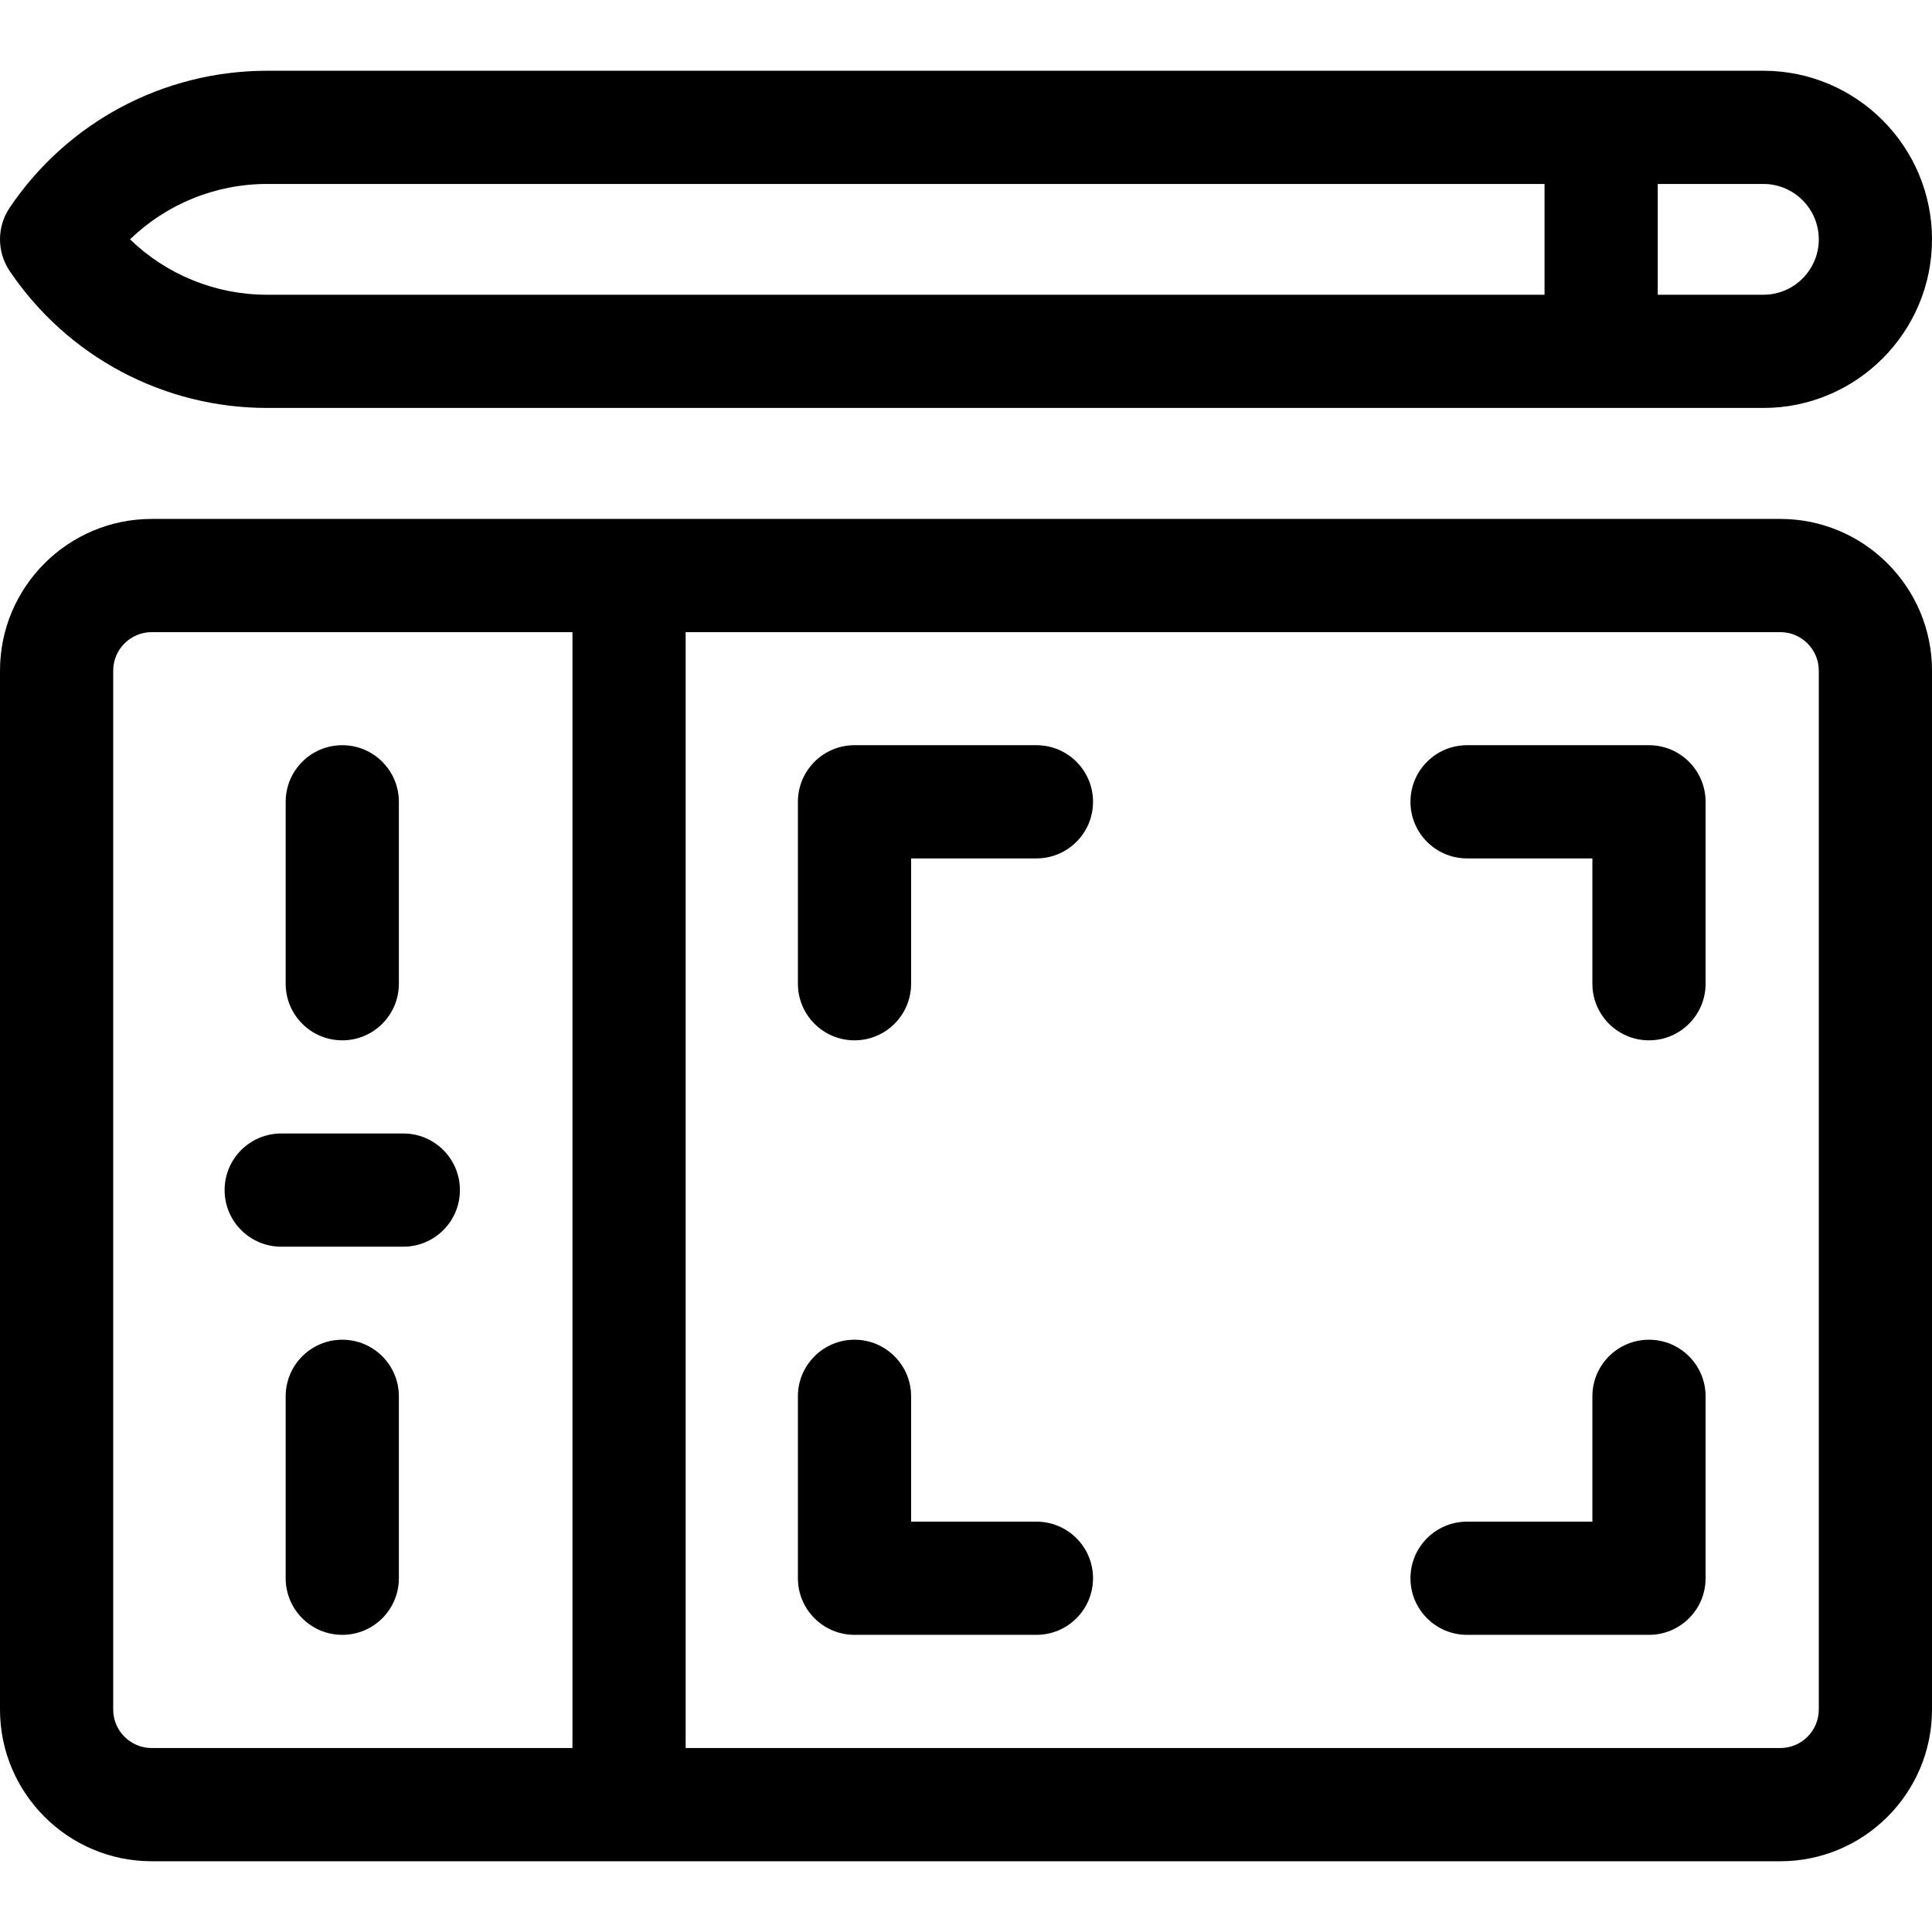 <svg id="Layer_1" enable-background="new 0 0 512 512" height="512" viewBox="0 0 512 512" width="512" xmlns="http://www.w3.org/2000/svg"><g><path d="m471.794 137.521h-431.587c-22.17 0-40.207 18.036-40.207 40.206v275.317c0 22.17 18.037 40.206 40.207 40.206h431.587c22.17 0 40.207-18.036 40.207-40.206v-275.317c-.001-22.17-18.038-40.206-40.207-40.206zm-441.794 315.523v-275.317c0-5.628 4.579-10.206 10.207-10.206h111.499v295.729h-111.499c-5.628.001-10.207-4.578-10.207-10.206zm452 0c0 5.628-4.579 10.206-10.207 10.206h-290.087v-295.729h290.088c5.628 0 10.207 4.578 10.207 10.206v275.317z"/><path d="m106.885 300.385h-32.359c-8.284 0-15 6.716-15 15s6.716 15 15 15h32.358c8.284 0 15-6.716 15-15s-6.715-15-14.999-15z"/><path d="m90.706 275.699c8.284 0 15-6.716 15-15v-48.213c0-8.284-6.716-15-15-15s-15 6.716-15 15v48.213c0 8.284 6.715 15 15 15z"/><path d="m90.706 355.038c-8.284 0-15 6.716-15 15v48.213c0 8.284 6.716 15 15 15s15-6.716 15-15v-48.213c0-8.285-6.716-15-15-15z"/><path d="m274.666 197.486h-48.213c-8.284 0-15 6.716-15 15v48.213c0 8.284 6.716 15 15 15s15-6.716 15-15v-33.213h33.213c8.284 0 15-6.716 15-15s-6.716-15-15-15z"/><path d="m437 197.486h-48.213c-8.284 0-15 6.716-15 15s6.716 15 15 15h33.213v33.213c0 8.284 6.716 15 15 15s15-6.716 15-15v-48.213c0-8.284-6.716-15-15-15z"/><path d="m437 355.038c-8.284 0-15 6.716-15 15v33.213h-33.213c-8.284 0-15 6.716-15 15s6.716 15 15 15h48.213c8.284 0 15-6.716 15-15v-48.213c0-8.285-6.716-15-15-15z"/><path d="m274.666 403.251h-33.213v-33.213c0-8.284-6.716-15-15-15s-15 6.716-15 15v48.213c0 8.284 6.716 15 15 15h48.213c8.284 0 15-6.716 15-15s-6.716-15-15-15z"/><path d="m70.791 108.112h396.528c24.637 0 44.681-20.044 44.681-44.682 0-24.637-20.044-44.681-44.681-44.681h-396.528c-27.408 0-52.915 13.569-68.23 36.299-3.414 5.066-3.414 11.697 0 16.764 15.315 22.73 40.821 36.3 68.23 36.3zm411.209-44.682c0 8.096-6.586 14.682-14.681 14.682h-28v-29.362h28c8.095 0 14.681 6.585 14.681 14.68zm-411.209-14.68h338.528v29.362h-338.528c-13.719 0-26.687-5.35-36.331-14.682 9.644-9.331 22.612-14.68 36.331-14.68z"/></g></svg>